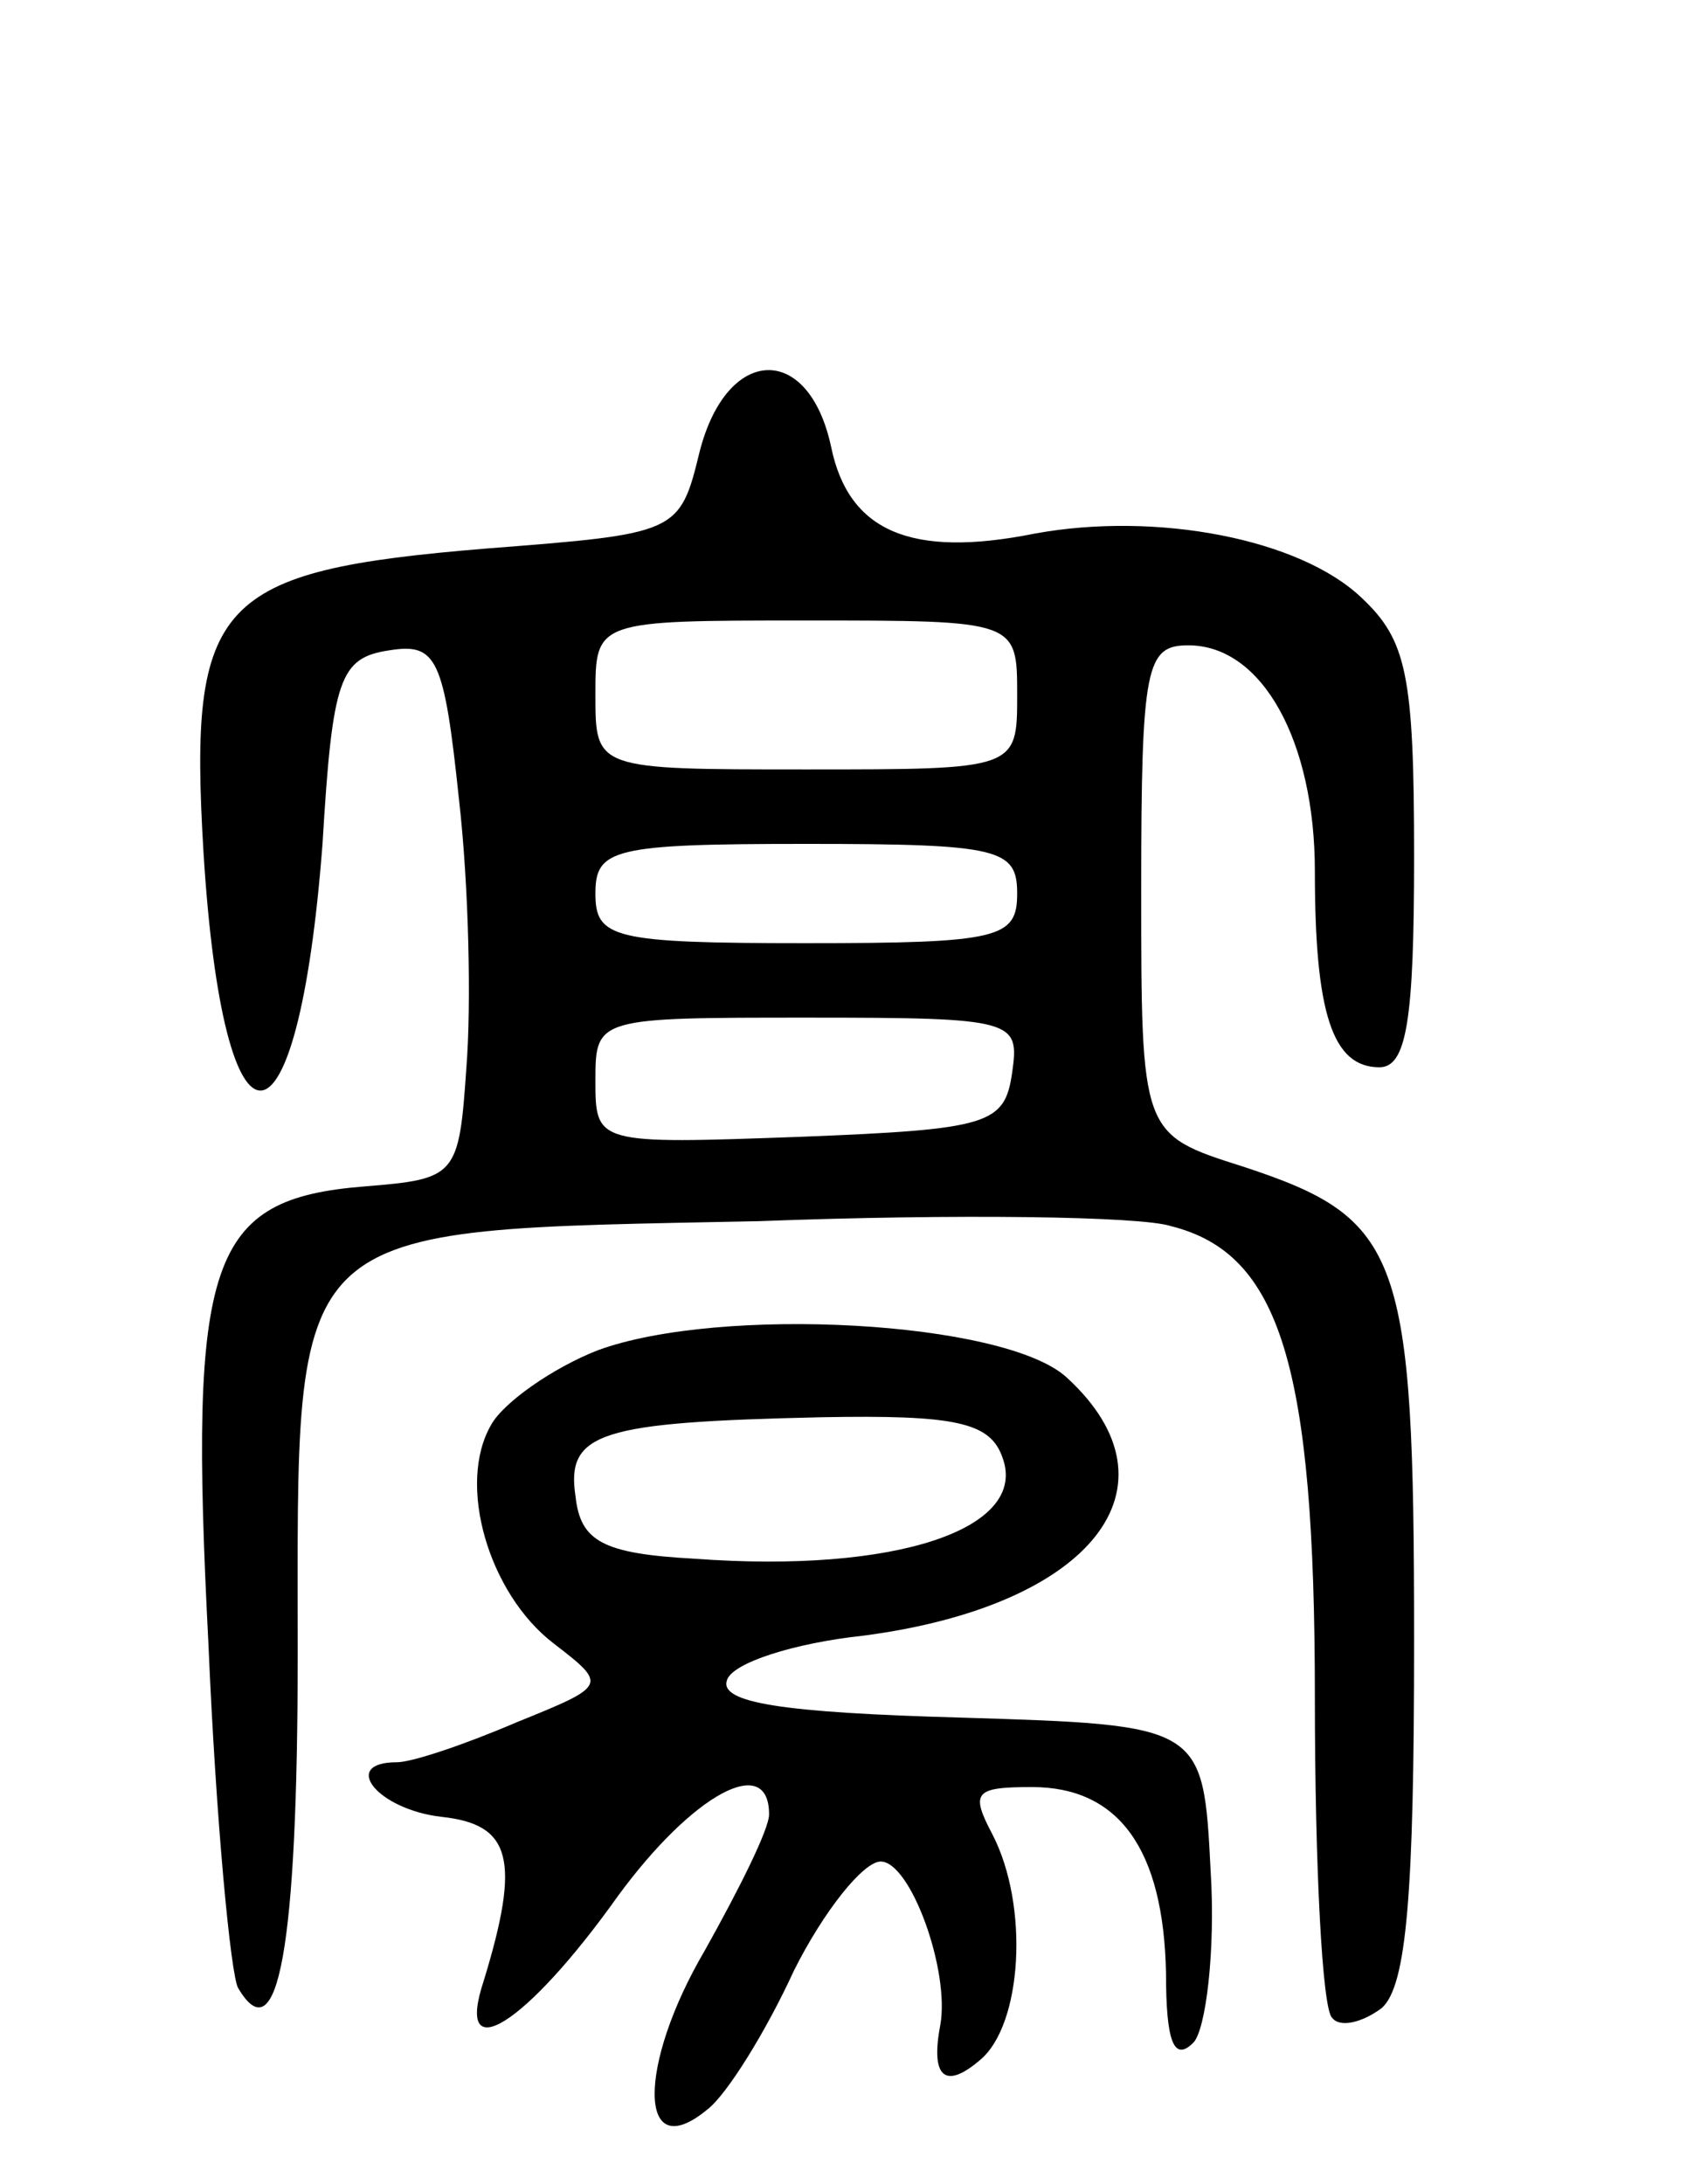 <svg version="1.0" xmlns="http://www.w3.org/2000/svg"
 width="68pt" height="88pt" viewBox="0 0 68 88"
 preserveAspectRatio="xMidYMid meet">
<g transform="translate(0,88) scale(0.1,-0.1)"
fill="#000000" stroke="none">
<path d="M282 698 c-8 -33 -9 -33 -86 -39 -109 -9 -120 -21 -114 -122 8 -130
38 -128 48 3 4 67 7 75 27 78 19 3 22 -3 28 -60 4 -35 5 -83 3 -108 -3 -44 -4
-45 -41 -48 -63 -5 -71 -29 -63 -184 3 -71 9 -134 12 -139 16 -27 24 16 24
135 0 176 -7 170 186 174 79 3 154 2 166 -2 44 -11 58 -56 58 -190 0 -68 3
-126 7 -129 3 -4 12 -2 20 4 10 9 13 46 13 148 0 156 -5 170 -69 191 -41 13
-41 13 -41 112 0 90 2 98 19 98 30 0 51 -39 51 -91 0 -57 7 -79 26 -79 11 0
14 19 14 85 0 73 -3 87 -21 104 -25 24 -83 35 -132 26 -50 -10 -75 1 -82 35
-9 42 -42 41 -53 -2z m128 -98 c0 -30 0 -30 -85 -30 -85 0 -85 0 -85 30 0 30
0 30 85 30 85 0 85 0 85 -30z m0 -80 c0 -18 -7 -20 -85 -20 -78 0 -85 2 -85
20 0 18 7 20 85 20 78 0 85 -2 85 -20z m-2 -72 c-3 -21 -9 -23 -85 -26 -83 -3
-83 -3 -83 23 0 25 1 25 86 25 83 0 85 -1 82 -22z"/>
<path d="M241 336 c-18 -7 -38 -21 -43 -30 -14 -24 -1 -68 25 -88 22 -17 22
-17 -15 -32 -21 -9 -42 -16 -48 -16 -23 0 -8 -19 18 -22 28 -3 32 -17 17 -66
-12 -36 17 -18 54 34 30 41 61 58 61 33 0 -6 -12 -30 -26 -55 -27 -46 -27 -87
1 -64 8 6 24 32 35 56 12 24 28 44 35 44 12 0 28 -44 24 -66 -4 -21 2 -26 16
-14 17 14 20 62 5 91 -9 17 -7 19 16 19 35 0 53 -25 54 -75 0 -27 3 -36 11
-28 5 5 9 37 7 69 -3 59 -3 59 -101 62 -72 2 -97 6 -94 15 2 7 27 15 55 18 92
12 130 60 82 104 -25 23 -140 29 -189 11z m163 -43 c11 -29 -43 -47 -124 -41
-37 2 -46 7 -48 25 -4 26 10 30 99 32 54 1 68 -2 73 -16z"/>
</g>
</svg>
